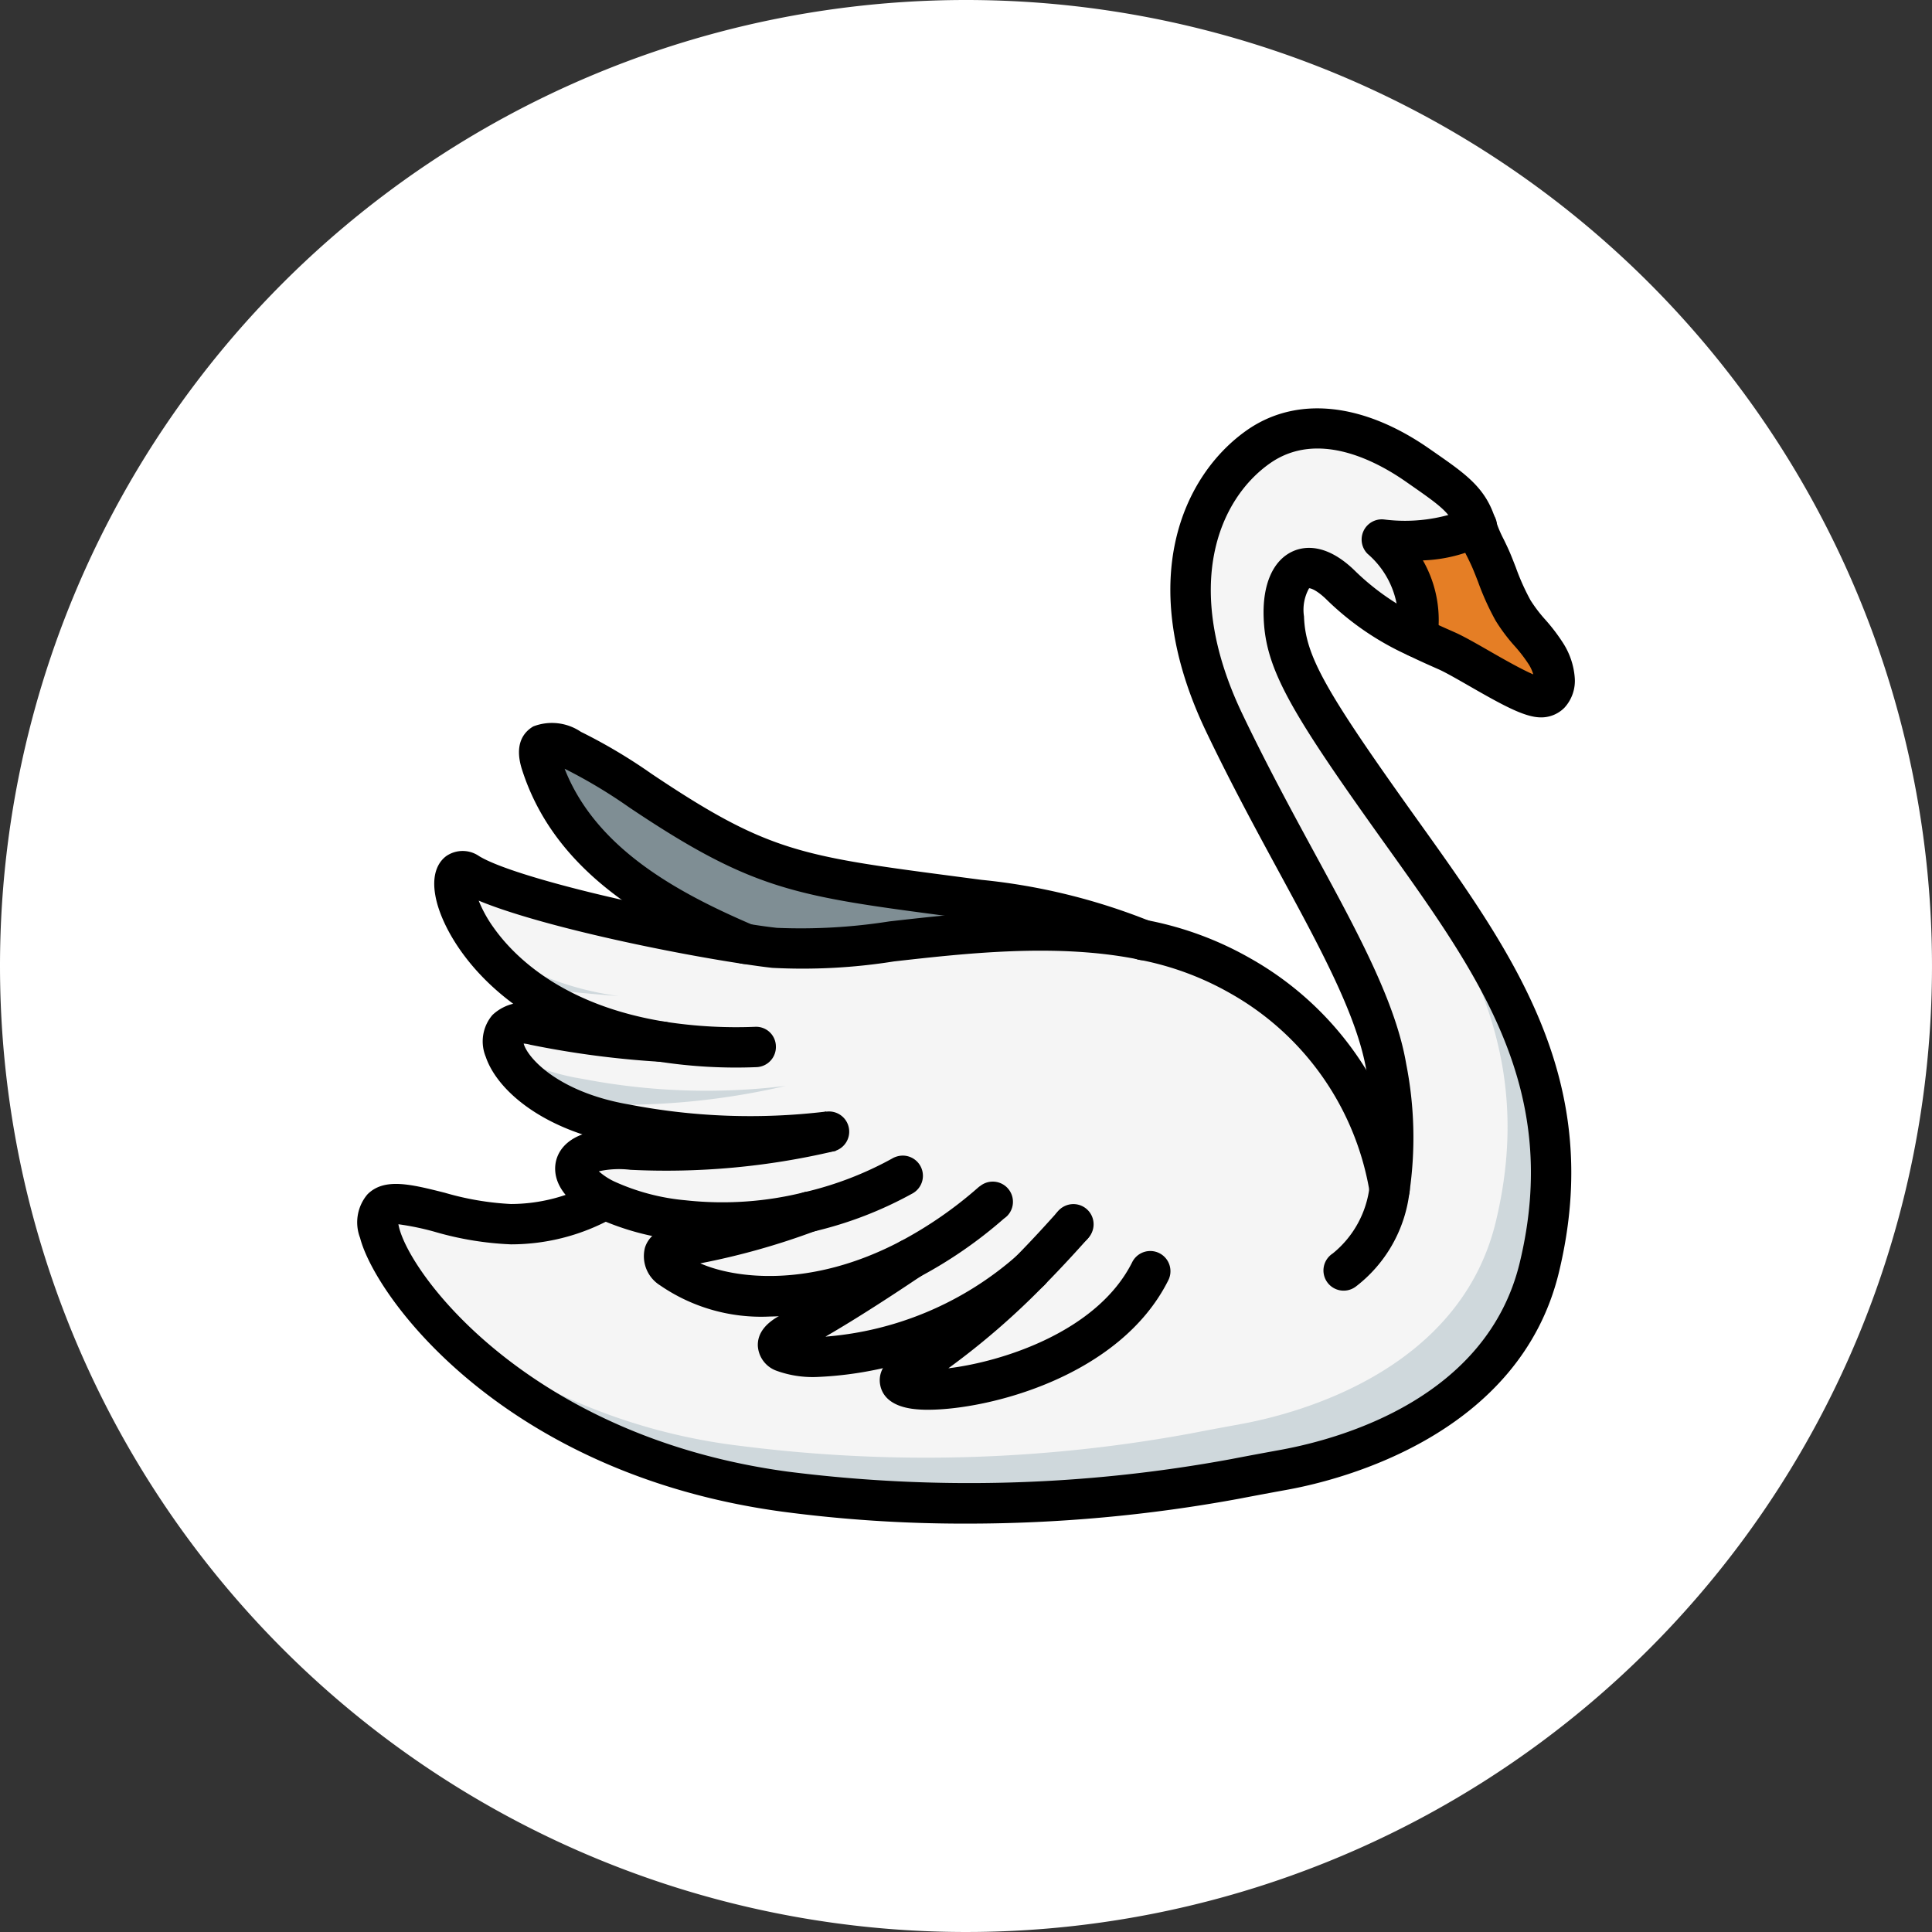 <svg xmlns="http://www.w3.org/2000/svg" width="142" height="142" viewBox="0 0 142 142">
  <rect x="0" y="0" width="142" height="142" fill="#333333" stroke="none"/>
  <g id="Grupo_1071494" data-name="Grupo 1071494" transform="translate(-269.001 -958.001)">
    <path id="Trazado_612749" data-name="Trazado 612749" d="M71,0A71,71,0,1,1,0,71,71,71,0,0,1,71,0Z" transform="translate(269.001 958.001)" fill="#fff"/>
    <g id="Grupo_1076345" data-name="Grupo 1076345" transform="translate(295.253 987.837)">
      <path id="Trazado_612750" data-name="Trazado 612750" d="M446.2,59.471c.049.774-.3,1.547-1.17,1.515-1.35-.066-4.972-2.421-7.014-3.475q-.321-.173-.593-.3c-.017-.017-.033-.017-.066-.033a8.065,8.065,0,0,0-.833-6.388.819.819,0,0,1,.6-1.259,6.211,6.211,0,0,0,3.182-1.277c.247.543.544,1.1.758,1.63.082.181.23.461.345.724a.056.056,0,0,1,.017.033c.05.132.1.28.148.411.247.659.461,1.219.543,1.416a11.45,11.45,0,0,0,.692,1.433c.757,1.285,1.926,2.273,2.7,3.557a4.446,4.446,0,0,1,.692,2.009Zm0,0" transform="translate(-359.26 -39.581)" fill="#e57e25"/>
      <path id="Trazado_612751" data-name="Trazado 612751" d="M93.945,70.151C91.3,81.114,79.422,84.244,75.253,85.016c-1.216.223-2.433.445-3.649.683a107.454,107.454,0,0,1-33.126.934c-13.663-1.854-22.446-8.56-26.732-13.811A15.375,15.375,0,0,1,8.7,67.615c-1.1-4.347,4.732-.638,9.642-.638a13.7,13.7,0,0,0,3.279-.4,3.945,3.945,0,0,0,.4-.089,13.9,13.9,0,0,0,3.234-1.335c-.03-.015-.074-.044-.1-.059-3.293-1.72-2.7-3.991,2.106-3.59a53.27,53.27,0,0,0,14.494-1.335,47.827,47.827,0,0,1-14.938-.519,17.185,17.185,0,0,1-4.747-1.5,8.061,8.061,0,0,1-4.109-3.842c-.549-1.454.208-2.463,2.18-1.958a65.114,65.114,0,0,0,9.346,1.216,22.4,22.4,0,0,1-10.266-4.124A15.426,15.426,0,0,1,15.766,45.9c-.015,0-.03-.03-.03-.03-2.048-3.012-1.9-5.534-.489-4.673,2.893,1.751,13.351,4.124,20.339,5.177.756.119,1.483.222,2.151.3,5.429.668,16.882-2.655,27.029-.594.014,0,.03.015.044.015h.03a23.078,23.078,0,0,1,7.106,2.626,24.072,24.072,0,0,1,3.516,2.478,21.348,21.348,0,0,1,4.51,5.266,16,16,0,0,1,.935,1.691c-.237,1.973-.579,4.153-.638,4.555a7.433,7.433,0,0,1-2.715,4.954,1.485,1.485,0,0,0,.846,2.7,1.425,1.425,0,0,0,.86-.282,9.747,9.747,0,0,0,3.679-5.667v-.045c.014-.044.014-.089.03-.133l.03-.208a12.192,12.192,0,0,0,.148-1.276l.015-.178a30.733,30.733,0,0,0-.46-7.121c-1.113-6.557-6.794-14.6-11.927-25.352S69.6,12.429,73.31,9.833s8.219-1.053,11.675,1.35c.341.237.652.46.949.652,1.87,1.32,2.878,2.122,3.382,3.857-2.537,1.468-6.957.964-6.957.964a7.9,7.9,0,0,1,2.6,7.18,19.76,19.76,0,0,1-5.534-3.753,7.1,7.1,0,0,0-.993-.831c-2.077-1.38-3.383.207-3.264,3.115.119,3.337,1.721,6.127,8.708,15.888S97.164,56.8,93.945,70.151Zm0,0" transform="translate(-7.055 -6.838)" fill="#cfd8dc"/>
      <path id="Trazado_612752" data-name="Trazado 612752" d="M82.939,64.41v-.045c.014-.044.014-.089.03-.133l.03-.208a12.191,12.191,0,0,0,.148-1.276l.015-.178a30.733,30.733,0,0,0-.46-7.121c-1.113-6.557-6.794-14.6-11.927-25.352S69.6,12.428,73.31,9.832s8.219-1.053,11.675,1.35c.341.237.652.46.949.652.075.163,2.655,3.5,2.7,3.679A13.757,13.757,0,0,1,82.7,17c2.8,2.8,1.78,4.317,1.484,5.934-.772-.371-4.065-3.264-4.941-3.827a4.6,4.6,0,0,1-.5-.312c-.86-.579-1.172,1.973-1.973,1.172-2.655-2.655-1.617-.371-1.484,2.967s-1.6,2.211,5.385,11.972S93.961,53.447,90.742,66.8C88.1,77.761,76.218,80.891,72.049,81.662c-1.216.223-2.433.445-3.649.683a107.479,107.479,0,0,1-33.126.934A43.375,43.375,0,0,1,11.746,72.821,15.375,15.375,0,0,1,8.7,67.614c-1.1-4.347,4.732-.638,9.642-.638a13.7,13.7,0,0,0,3.279-.4,3.945,3.945,0,0,0,.4-.089,13.9,13.9,0,0,0,3.234-1.335c-.03-.015-.074-.044-.1-.059-3.293-1.72-2.7-3.991,2.106-3.59a53.27,53.27,0,0,0,14.494-1.335,47.827,47.827,0,0,1-14.938-.519,17.185,17.185,0,0,1-4.747-1.5,10.985,10.985,0,0,1,1.988,0,53.27,53.27,0,0,0,14.494-1.335,47.832,47.832,0,0,1-14.939-.519,16.406,16.406,0,0,1-5.652-1.988c-.549-1.454.208-2.463,2.18-1.958a65.114,65.114,0,0,0,9.346,1.216,22.4,22.4,0,0,1-10.266-4.124c2.092.341,4.673.594,7.061.771A22.334,22.334,0,0,1,15.766,45.9c-.015,0-.03-.03-.03-.03-2.048-3.012-1.9-5.534-.489-4.673C18.14,42.944,28.6,45.317,35.586,46.37c.756.119,1.483.222,2.151.3,5.429.668,16.882-2.655,27.029-.594.014,0,.03.015.044.015h.03a23.078,23.078,0,0,1,7.106,2.626,24.073,24.073,0,0,1,3.516,2.478,20.92,20.92,0,0,1,2.24,3.6l2.269,1.661a16,16,0,0,1,.935,1.691Zm0,0" transform="translate(-7.055 -6.838)" fill="#f5f5f5"/>
      <path id="Trazado_612753" data-name="Trazado 612753" d="M119.98,153.589c-10.147-2.062-21.6,1.261-27.029.594-.668-.075-1.395-.178-2.151-.3-6.231-2.685-12.8-6.364-15-13.262-.148-.46-.341-1.143.163-1.439.608-.356,1.781.312,2.3.549a38.758,38.758,0,0,1,4.821,2.893c9.272,6.216,11.868,6.3,24.878,8.026a42.446,42.446,0,0,1,12.016,2.937Zm0,0" transform="translate(-62.27 -114.353)" fill="#7f8e94"/>
      <path id="Trazado_612754" data-name="Trazado 612754" d="M220.848,346.567a8.6,8.6,0,0,1-1.138-.067c-1.721-.235-2.238-1.074-2.369-1.736-.194-.984.382-1.877,1.716-2.648a44.488,44.488,0,0,0,8.253-6.812c1.365-1.389,2.4-2.547,2.865-3.063l.2-.226a1.484,1.484,0,0,1,2.194,2l-.188.208c-.462.516-1.547,1.724-2.967,3.17a55.213,55.213,0,0,1-7.067,6.127c3.924-.474,10.929-2.67,13.5-7.773a1.484,1.484,0,1,1,2.651,1.333c-3.56,7.075-13.221,9.487-17.65,9.487Zm0,0" transform="translate(-178.896 -272.788)"/>
      <path id="Trazado_612755" data-name="Trazado 612755" d="M170.947,355.778a7.783,7.783,0,0,1-2.934-.446,2.074,2.074,0,0,1-1.408-1.844c-.03-.915.565-1.689,1.763-2.3a97.365,97.365,0,0,0,8.6-5.306,1.483,1.483,0,0,1,1.657,2.46c-2.037,1.373-4.718,3.122-7.05,4.471a24.136,24.136,0,0,0,14.065-5.953,1.484,1.484,0,0,1,1.965,2.225,26.877,26.877,0,0,1-16.655,6.693Zm0,0" transform="translate(-137.157 -284.407)"/>
      <path id="Trazado_612756" data-name="Trazado 612756" d="M290.57,334.115a1.484,1.484,0,0,1-1.112-2.465c.043-.053.1-.12.137-.156a1.484,1.484,0,0,1,2.162,2.03c-.043.053-.1.12-.138.156A1.479,1.479,0,0,1,290.57,334.115Zm0,0" transform="translate(-237.993 -272.404)"/>
      <path id="Trazado_612757" data-name="Trazado 612757" d="M128.478,331.642a13.1,13.1,0,0,1-8.07-2.294,2.526,2.526,0,0,1-1.109-2.767c.169-.542.72-1.476,2.5-1.634a42.438,42.438,0,0,0,9.1-2.414,1.523,1.523,0,0,1,1.984,1.4,1.48,1.48,0,0,1-1.1,1.436,53.054,53.054,0,0,1-8.417,2.364c2.445,1.081,8.023,1.9,14.723-1.627a29.776,29.776,0,0,0,5.7-3.946,1.637,1.637,0,0,1,.168-.126,1.484,1.484,0,0,1,1.959,2.221,2.037,2.037,0,0,1-.236.193,32.675,32.675,0,0,1-6.206,4.285,23.665,23.665,0,0,1-10.995,2.909Zm0,0" transform="translate(-98.148 -264.714)"/>
      <path id="Trazado_612758" data-name="Trazado 612758" d="M94.594,302.162a26.414,26.414,0,0,1-3.036-.175A19.405,19.405,0,0,1,85.3,300.3c-3.242-1.65-3.112-3.519-2.906-4.246.278-.978,1.4-2.548,5.693-2.209a51.942,51.942,0,0,0,14.034-1.3,1.484,1.484,0,0,1,.678,2.889A53.912,53.912,0,0,1,87.836,296.8a6.893,6.893,0,0,0-2.323.11,4.8,4.8,0,0,0,1.118.739,16.068,16.068,0,0,0,5.272,1.392,24.8,24.8,0,0,0,8.738-.6c.035-.009.07-.017.1-.023a25.163,25.163,0,0,0,6.312-2.436,1.588,1.588,0,0,1,.8-.227,1.484,1.484,0,0,1,.666,2.809,28.4,28.4,0,0,1-7.155,2.757.847.847,0,0,1-.093.019,27.926,27.926,0,0,1-6.679.826Zm0,0" transform="translate(-67.753 -240.656)"/>
      <path id="Trazado_612759" data-name="Trazado 612759" d="M102.236,210.555a1.479,1.479,0,0,1-1.475-1.315A20.653,20.653,0,0,0,90.5,194.665a21.724,21.724,0,0,0-6.615-2.445,1.721,1.721,0,0,1-.2-.048c-5.964-1.183-12.57-.436-17.883.163a42.66,42.66,0,0,1-8.944.472c-.67-.074-1.421-.181-2.2-.3-5.672-.857-14.958-2.805-19.374-4.64a9.382,9.382,0,0,0,1.122,2.017c1.464,2.057,5.049,5.686,12.619,6.889a34.115,34.115,0,0,0,6.569.368,1.453,1.453,0,0,1,1.534,1.43,1.481,1.481,0,0,1-1.43,1.534,37.113,37.113,0,0,1-7.141-.4c-11.123-1.765-15.578-8.515-16.379-11.839-.489-2.033.248-2.929.732-3.281a2.124,2.124,0,0,1,2.412.015c2.511,1.52,12.52,3.882,19.79,4.978.742.117,1.446.218,2.094.289a41.813,41.813,0,0,0,8.265-.474c5.553-.629,12.466-1.408,18.925-.1.046.01.091.022.137.035a24.584,24.584,0,0,1,7.465,2.78A23.577,23.577,0,0,1,103.7,208.821a1.521,1.521,0,0,1,.02.244,1.489,1.489,0,0,1-1.484,1.49Zm0,0" transform="translate(-26.353 -151.507)"/>
      <path id="Trazado_612760" data-name="Trazado 612760" d="M72.422,258.558a59.281,59.281,0,0,1-9.938-.884c-5.782-.985-9.22-3.939-10.061-6.428a2.979,2.979,0,0,1,.485-3.074,3.347,3.347,0,0,1,3.523-.694,62.244,62.244,0,0,0,9.082,1.174,1.483,1.483,0,1,1-.22,2.958,68.486,68.486,0,0,1-9.6-1.257,2.541,2.541,0,0,0-.487-.086c.278,1.045,2.542,3.59,7.777,4.483a46.721,46.721,0,0,0,14.459.514l.73,2.879s-.1.026-.26.052a36.608,36.608,0,0,1-5.49.362Zm0,0" transform="translate(-42.97 -203.402)"/>
      <path id="Trazado_612761" data-name="Trazado 612761" d="M83.924,148.707a1.508,1.508,0,0,1-.585-.12c-6.483-2.786-13.433-6.647-15.832-14.173-.594-1.861.122-2.749.827-3.166a3.8,3.8,0,0,1,3.509.4l.177.086a39.726,39.726,0,0,1,5.016,3c8.538,5.726,10.932,6.04,22.437,7.551l1.808.238a45.283,45.283,0,0,1,12.495,3.079,1.483,1.483,0,1,1-1.254,2.688,42.6,42.6,0,0,0-11.631-2.827l-1.8-.237c-11.5-1.51-14.59-1.915-23.7-8.026a37.494,37.494,0,0,0-4.633-2.784l-.117-.057c2.3,5.853,8.274,9.1,13.876,11.5a1.484,1.484,0,0,1-.585,2.847Zm0,0" transform="translate(-55.393 -107.691)"/>
      <path id="Trazado_612762" data-name="Trazado 612762" d="M44.724,82.148a101.114,101.114,0,0,1-13.5-.882C10.814,78.493,1.351,65.548.214,61.147a3.181,3.181,0,0,1,.542-3.2c1.236-1.241,3.19-.744,5.669-.121a21.1,21.1,0,0,0,4.868.831,12.622,12.622,0,0,0,6.176-1.63A1.484,1.484,0,0,1,18.943,59.6a15.427,15.427,0,0,1-7.651,2.022A23.368,23.368,0,0,1,5.7,60.7a19.78,19.78,0,0,0-2.67-.555c.013.076.032.164.058.267.962,3.724,9.858,15.375,28.535,17.912A106.038,106.038,0,0,0,64.27,77.4c1.216-.236,2.44-.461,3.661-.684,4.47-.827,15.125-3.821,17.517-13.751C88.5,50.313,82.555,42,75.673,32.369c-7.009-9.793-8.91-12.964-9.046-16.786-.1-2.47.692-4.263,2.171-4.911.8-.352,2.47-.623,4.617,1.524a18.034,18.034,0,0,0,5.118,3.462c.712.349,1.33.623,1.831.844l.336.149c.653.293,1.55.807,2.5,1.352.879.505,2.351,1.35,3.241,1.728A2.837,2.837,0,0,0,86.112,19a11.011,11.011,0,0,0-1.048-1.363,13.019,13.019,0,0,1-1.39-1.857,19.461,19.461,0,0,1-1.283-2.833c-.126-.326-.253-.65-.386-.967-.116-.278-.255-.562-.394-.849a11.605,11.605,0,0,1-.775-1.859c-.374-1.3-1.081-1.841-3.258-3.358l-.5-.349C74.853,4.011,70.59,1.77,67.1,4.21c-3.747,2.622-6.531,9.018-2.049,18.41,1.778,3.725,3.665,7.2,5.332,10.269,3.2,5.884,5.955,10.966,6.72,15.475a27.9,27.9,0,0,1,.235,9.453,10.248,10.248,0,0,1-3.927,6.9A1.484,1.484,0,1,1,71.7,62.295a7.429,7.429,0,0,0,2.719-5,25.049,25.049,0,0,0-.239-8.433c-.684-4.025-3.334-8.906-6.4-14.557-1.682-3.1-3.59-6.612-5.4-10.407C57.1,12.831,60.707,5.066,65.4,1.779,69.024-.753,73.9-.264,78.777,3.127l.5.347c2.246,1.566,3.73,2.6,4.413,4.97a9.325,9.325,0,0,0,.591,1.384c.165.339.327.677.467,1.009s.275.685.411,1.031a16.793,16.793,0,0,0,1.078,2.409,10.58,10.58,0,0,0,1.091,1.434,13.638,13.638,0,0,1,1.323,1.743,5.479,5.479,0,0,1,.837,2.494,2.92,2.92,0,0,1-.757,2.234,2.4,2.4,0,0,1-1.841.706c-1.155-.051-2.721-.905-5.163-2.309-.882-.505-1.715-.985-2.232-1.216l-.329-.146c-.53-.235-1.182-.525-1.917-.886A20.8,20.8,0,0,1,71.318,14.3c-.765-.765-1.232-.907-1.353-.9a3.232,3.232,0,0,0-.374,2.073c.1,2.893,1.522,5.43,8.433,15.084C85.087,40.439,91.7,49.693,88.331,63.662,85.453,75.61,72.4,78.91,68.467,79.638c-1.214.222-2.425.445-3.637.679a110.212,110.212,0,0,1-20.106,1.831Zm0,0" transform="translate(0 0)"/>
      <path id="Trazado_612763" data-name="Trazado 612763" d="M421.755,51.912a1.463,1.463,0,0,1-.269-.025A1.483,1.483,0,0,1,420.3,50.16a6.449,6.449,0,0,0-2.187-5.864,1.484,1.484,0,0,1,1.216-2.522A12.076,12.076,0,0,0,425.373,41a1.484,1.484,0,1,1,1.486,2.568,11,11,0,0,1-4.675,1.214,8.832,8.832,0,0,1,1.029,5.915,1.483,1.483,0,0,1-1.457,1.215Zm0,0" transform="translate(-343.854 -33.43)"/>
    </g>
  </g>
</svg>
